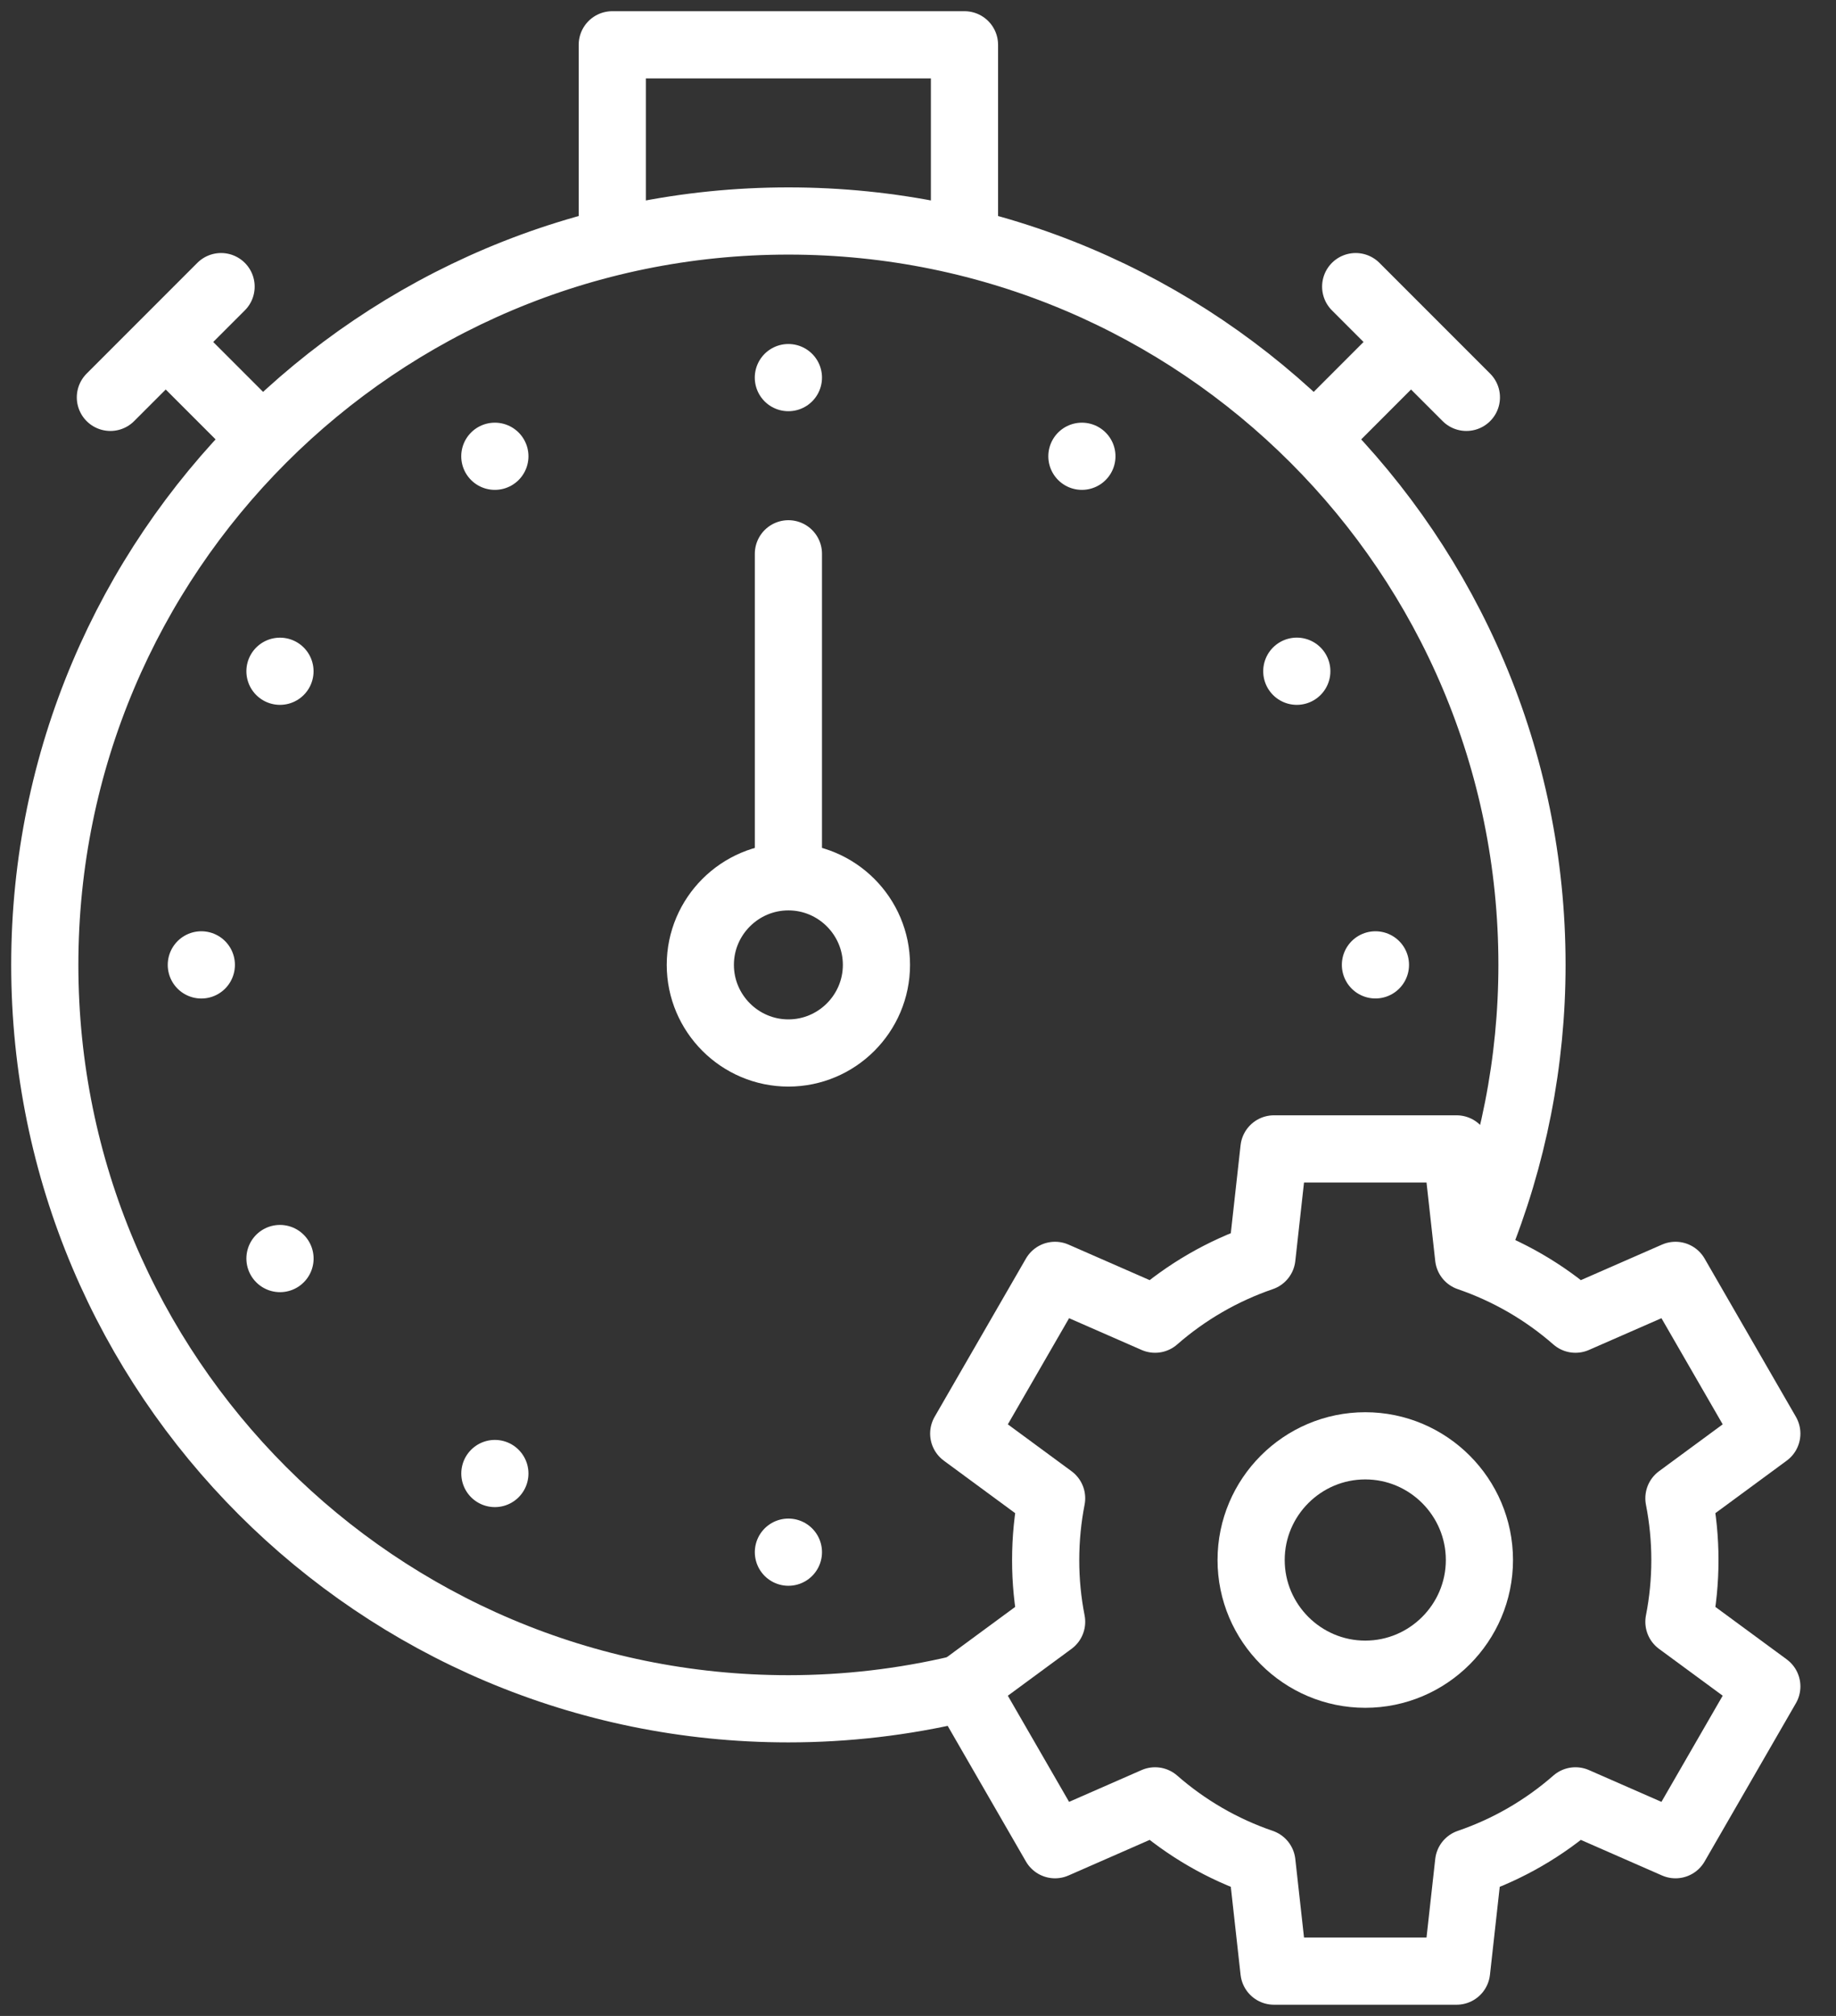 <svg width="41" height="45" viewBox="0 0 41 45" fill="none" xmlns="http://www.w3.org/2000/svg">
<rect x="0" y="0" width="41" height="45" fill="#333333" stroke="none"/>
<path d="M21.423 37.699C20.172 37.995 18.891 38.144 17.606 38.144C8.435 38.144 1 30.709 1 21.538C1 12.367 8.435 4.933 17.606 4.933C26.777 4.933 34.211 12.367 34.211 21.538C34.211 23.694 33.791 25.828 32.976 27.823M2.465 8.87L4.937 6.398M4.01 7.943L5.555 9.488M30.274 6.398L32.746 8.87M31.201 7.943L29.657 9.488M13.673 4.933V1H21.538V4.933M17.605 8.429H17.606M11.05 10.185L11.051 10.185M6.252 14.984L6.252 14.984M4.496 21.539V21.538M6.253 28.094L6.252 28.093M11.051 32.892L11.051 32.892M17.606 34.648H17.606M30.715 21.538V21.538M28.959 14.983L28.959 14.984M24.16 10.185L24.16 10.185M17.606 19.322V12.362" stroke="white" stroke-width="1.5" stroke-miterlimit="22.926" stroke-linecap="round" stroke-linejoin="round"/>
<path fill-rule="evenodd" clip-rule="evenodd" d="M32.796 28.067C33.674 28.368 34.484 28.836 35.182 29.447L37.416 28.469L39.455 32.001L37.492 33.445C37.581 33.899 37.626 34.361 37.626 34.823C37.626 35.295 37.58 35.755 37.492 36.202L39.455 37.645L37.416 41.178L35.182 40.199C34.484 40.81 33.674 41.279 32.796 41.579L32.527 44H28.449L28.18 41.579C27.302 41.279 26.492 40.81 25.794 40.199L23.56 41.178L21.521 37.646L23.484 36.202C23.395 35.747 23.35 35.286 23.351 34.823C23.351 34.352 23.397 33.891 23.484 33.445L21.521 32.001L23.56 28.469L25.794 29.447C26.491 28.837 27.302 28.368 28.18 28.067L28.449 25.646H32.527L32.796 28.067Z" stroke="white" stroke-width="1.5" stroke-miterlimit="22.926" stroke-linecap="round" stroke-linejoin="round"/>
<path fill-rule="evenodd" clip-rule="evenodd" d="M30.488 37.372C31.892 37.372 33.037 36.227 33.037 34.823C33.037 33.419 31.892 32.274 30.488 32.274C29.084 32.274 27.939 33.419 27.939 34.823C27.939 36.227 29.084 37.372 30.488 37.372ZM17.606 23.505C18.689 23.505 19.572 22.622 19.572 21.538C19.572 20.455 18.689 19.572 17.606 19.572C16.523 19.572 15.639 20.455 15.639 21.538C15.639 22.622 16.523 23.505 17.606 23.505Z" stroke="white" stroke-width="1.5" stroke-miterlimit="22.926" stroke-linecap="round" stroke-linejoin="round"/>
</svg>
